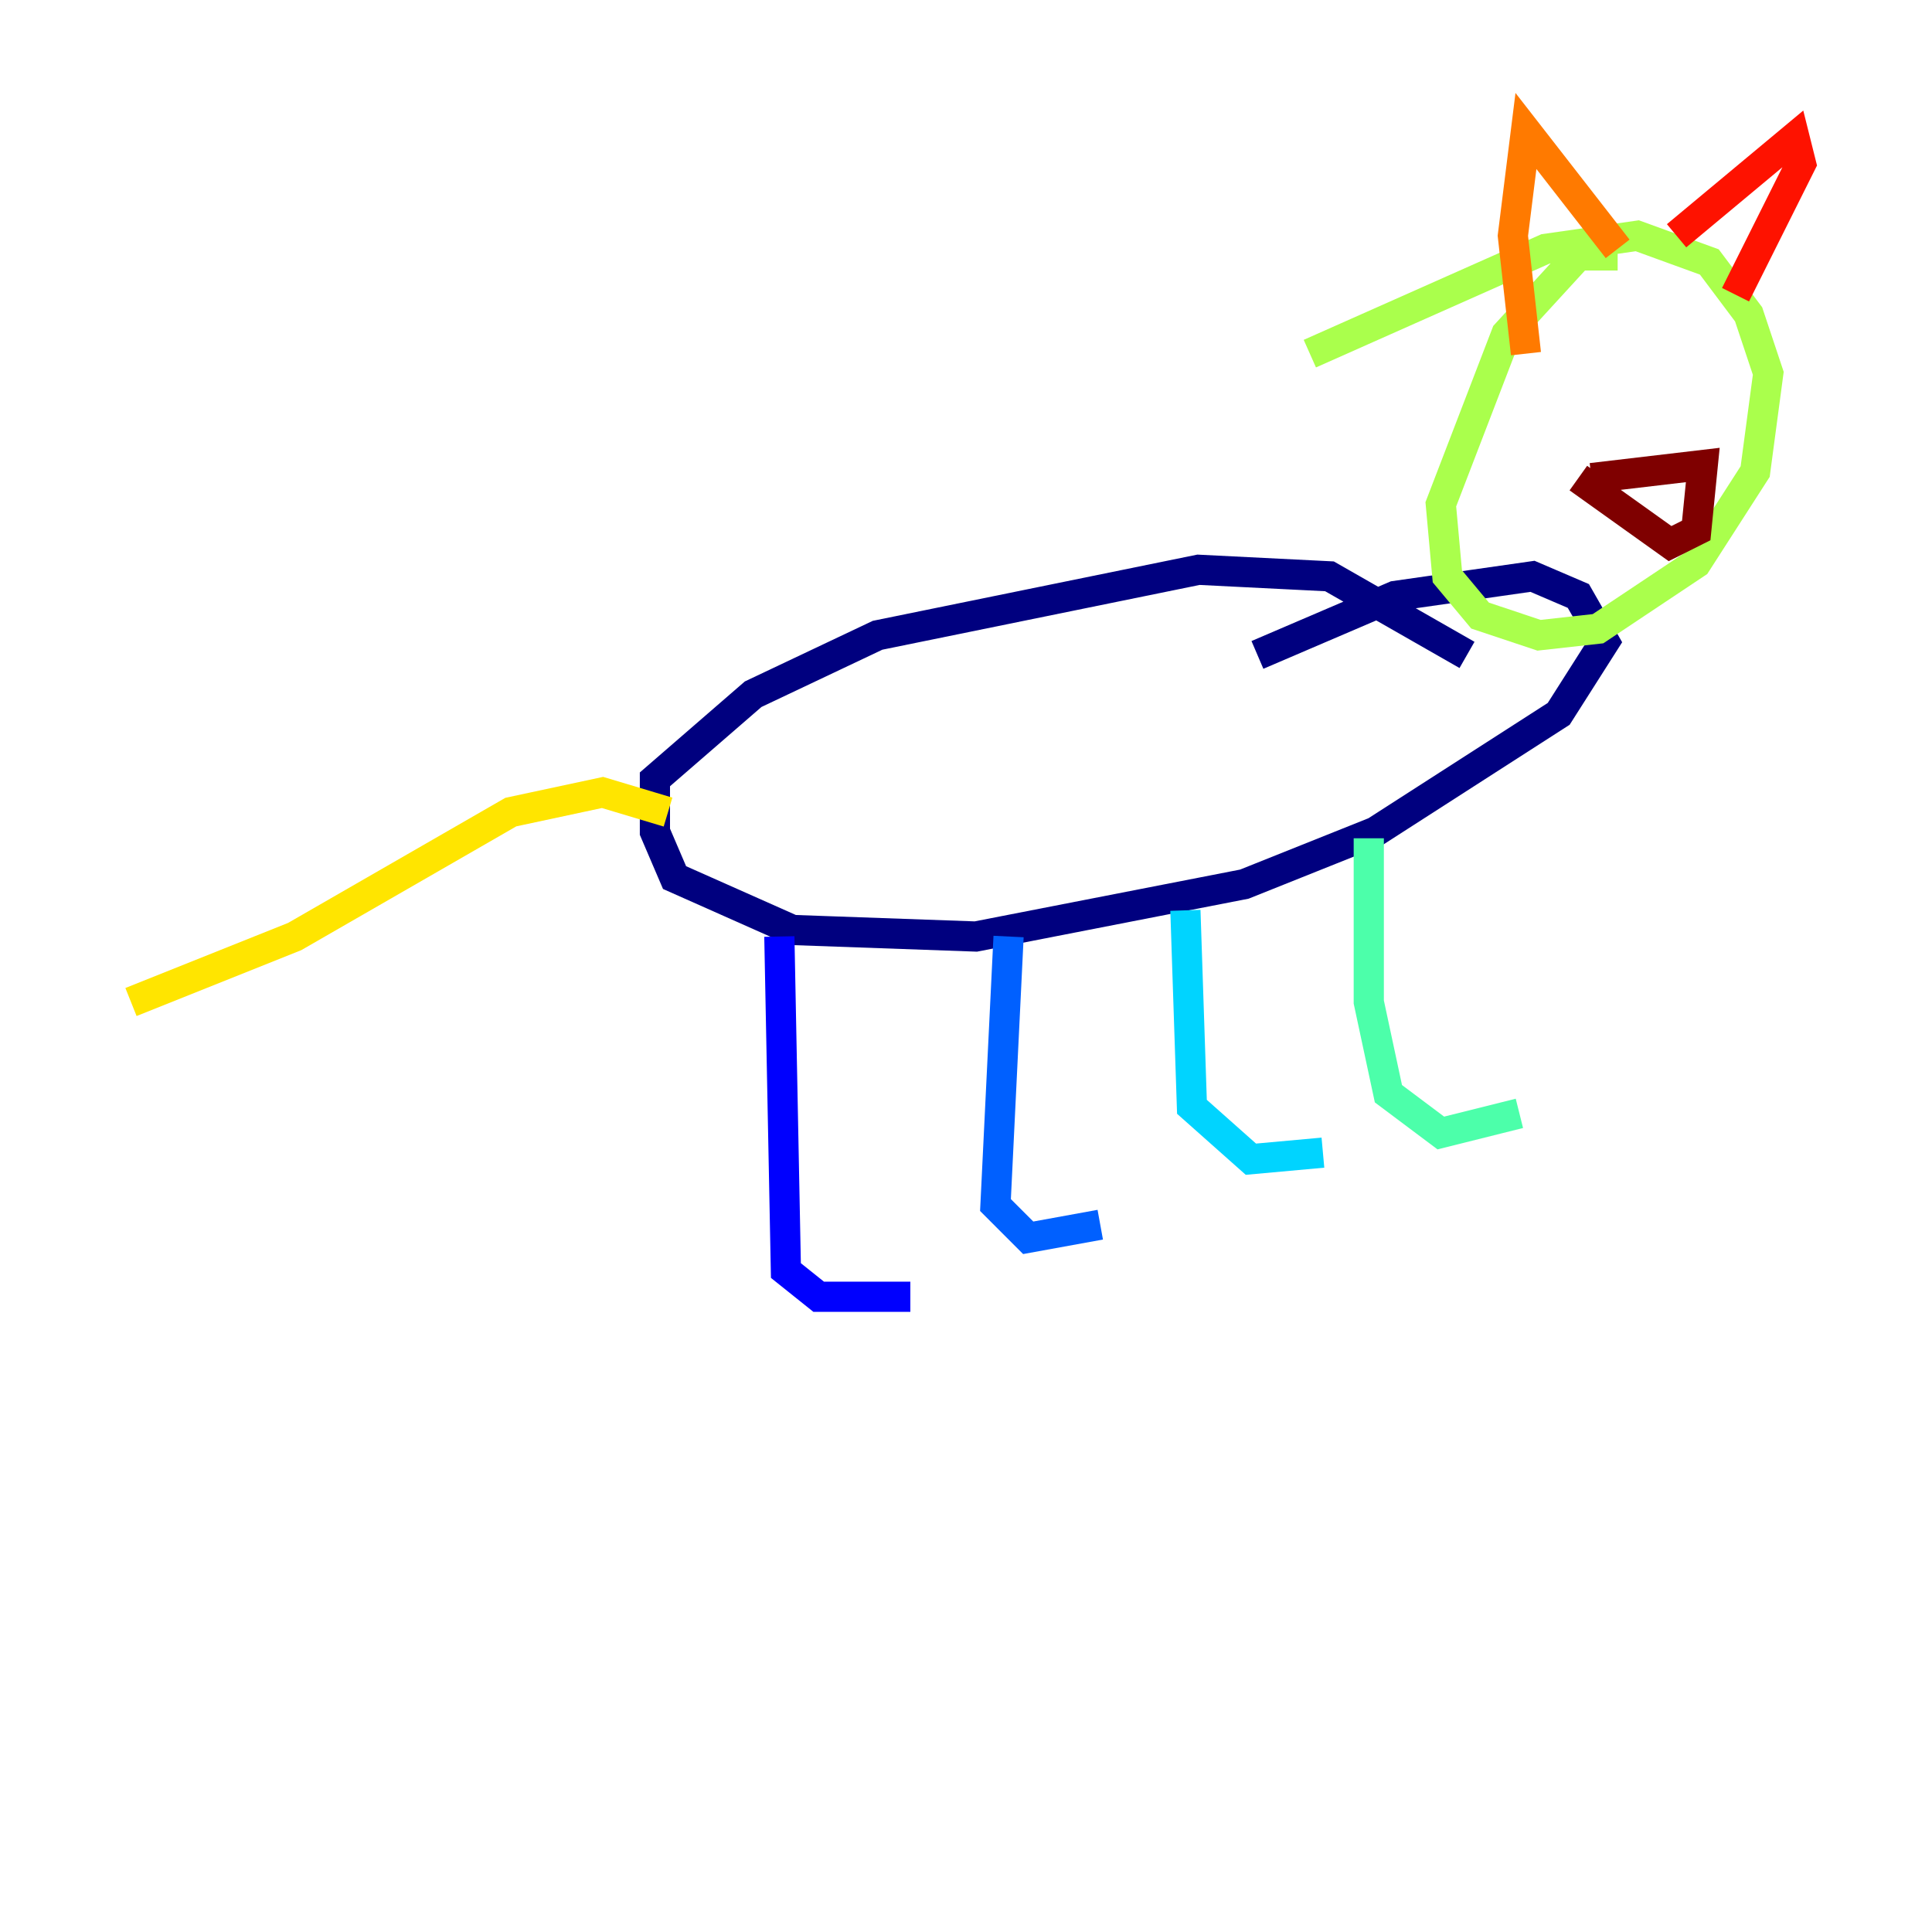 <?xml version="1.0" encoding="utf-8" ?>
<svg baseProfile="tiny" height="128" version="1.2" viewBox="0,0,128,128" width="128" xmlns="http://www.w3.org/2000/svg" xmlns:ev="http://www.w3.org/2001/xml-events" xmlns:xlink="http://www.w3.org/1999/xlink"><defs /><polyline fill="none" points="97.193,43.39 88.081,38.183 79.403,37.749 58.142,42.088 49.898,45.993 43.39,51.634 43.39,55.105 44.691,58.142 52.502,61.614 64.651,62.047 82.441,58.576 91.119,55.105 103.268,47.295 106.305,42.522 104.57,39.485 101.532,38.183 92.42,39.485 83.308,43.39" stroke="#00007f" stroke-width="2" /><polyline fill="none" points="51.634,62.047 52.068,84.176 54.237,85.912 60.312,85.912" stroke="#0000fe" stroke-width="2" /><polyline fill="none" points="66.82,62.047 65.953,79.837 68.122,82.007 72.895,81.139" stroke="#0060ff" stroke-width="2" /><polyline fill="none" points="78.536,60.312 78.969,73.329 82.875,76.8 87.647,76.366" stroke="#00d4ff" stroke-width="2" /><polyline fill="none" points="90.685,55.539 90.685,66.386 91.986,72.461 95.458,75.064 100.664,73.763" stroke="#4cffaa" stroke-width="2" /><polyline fill="none" points="107.173,16.922 104.57,16.922 99.797,22.129 95.458,33.41 95.891,38.183 98.061,40.786 101.966,42.088 105.871,41.654 112.38,37.315 116.285,31.241 117.153,24.732 115.851,20.827 113.248,17.356 108.475,15.62 102.4,16.488 86.78,23.43" stroke="#aaff4c" stroke-width="2" /><polyline fill="none" points="44.258,53.803 39.919,52.502 33.844,53.803 19.525,62.047 8.678,66.386" stroke="#ffe500" stroke-width="2" /><polyline fill="none" points="101.098,23.43 100.231,15.62 101.098,8.678 107.173,16.488" stroke="#ff7a00" stroke-width="2" /><polyline fill="none" points="111.078,15.62 118.888,9.112 119.322,10.848 114.983,19.525" stroke="#fe1200" stroke-width="2" /><polyline fill="none" points="105.437,31.675 112.814,30.807 112.38,35.146 110.644,36.014 104.57,31.675" stroke="#7f0000" stroke-width="2" /></svg>